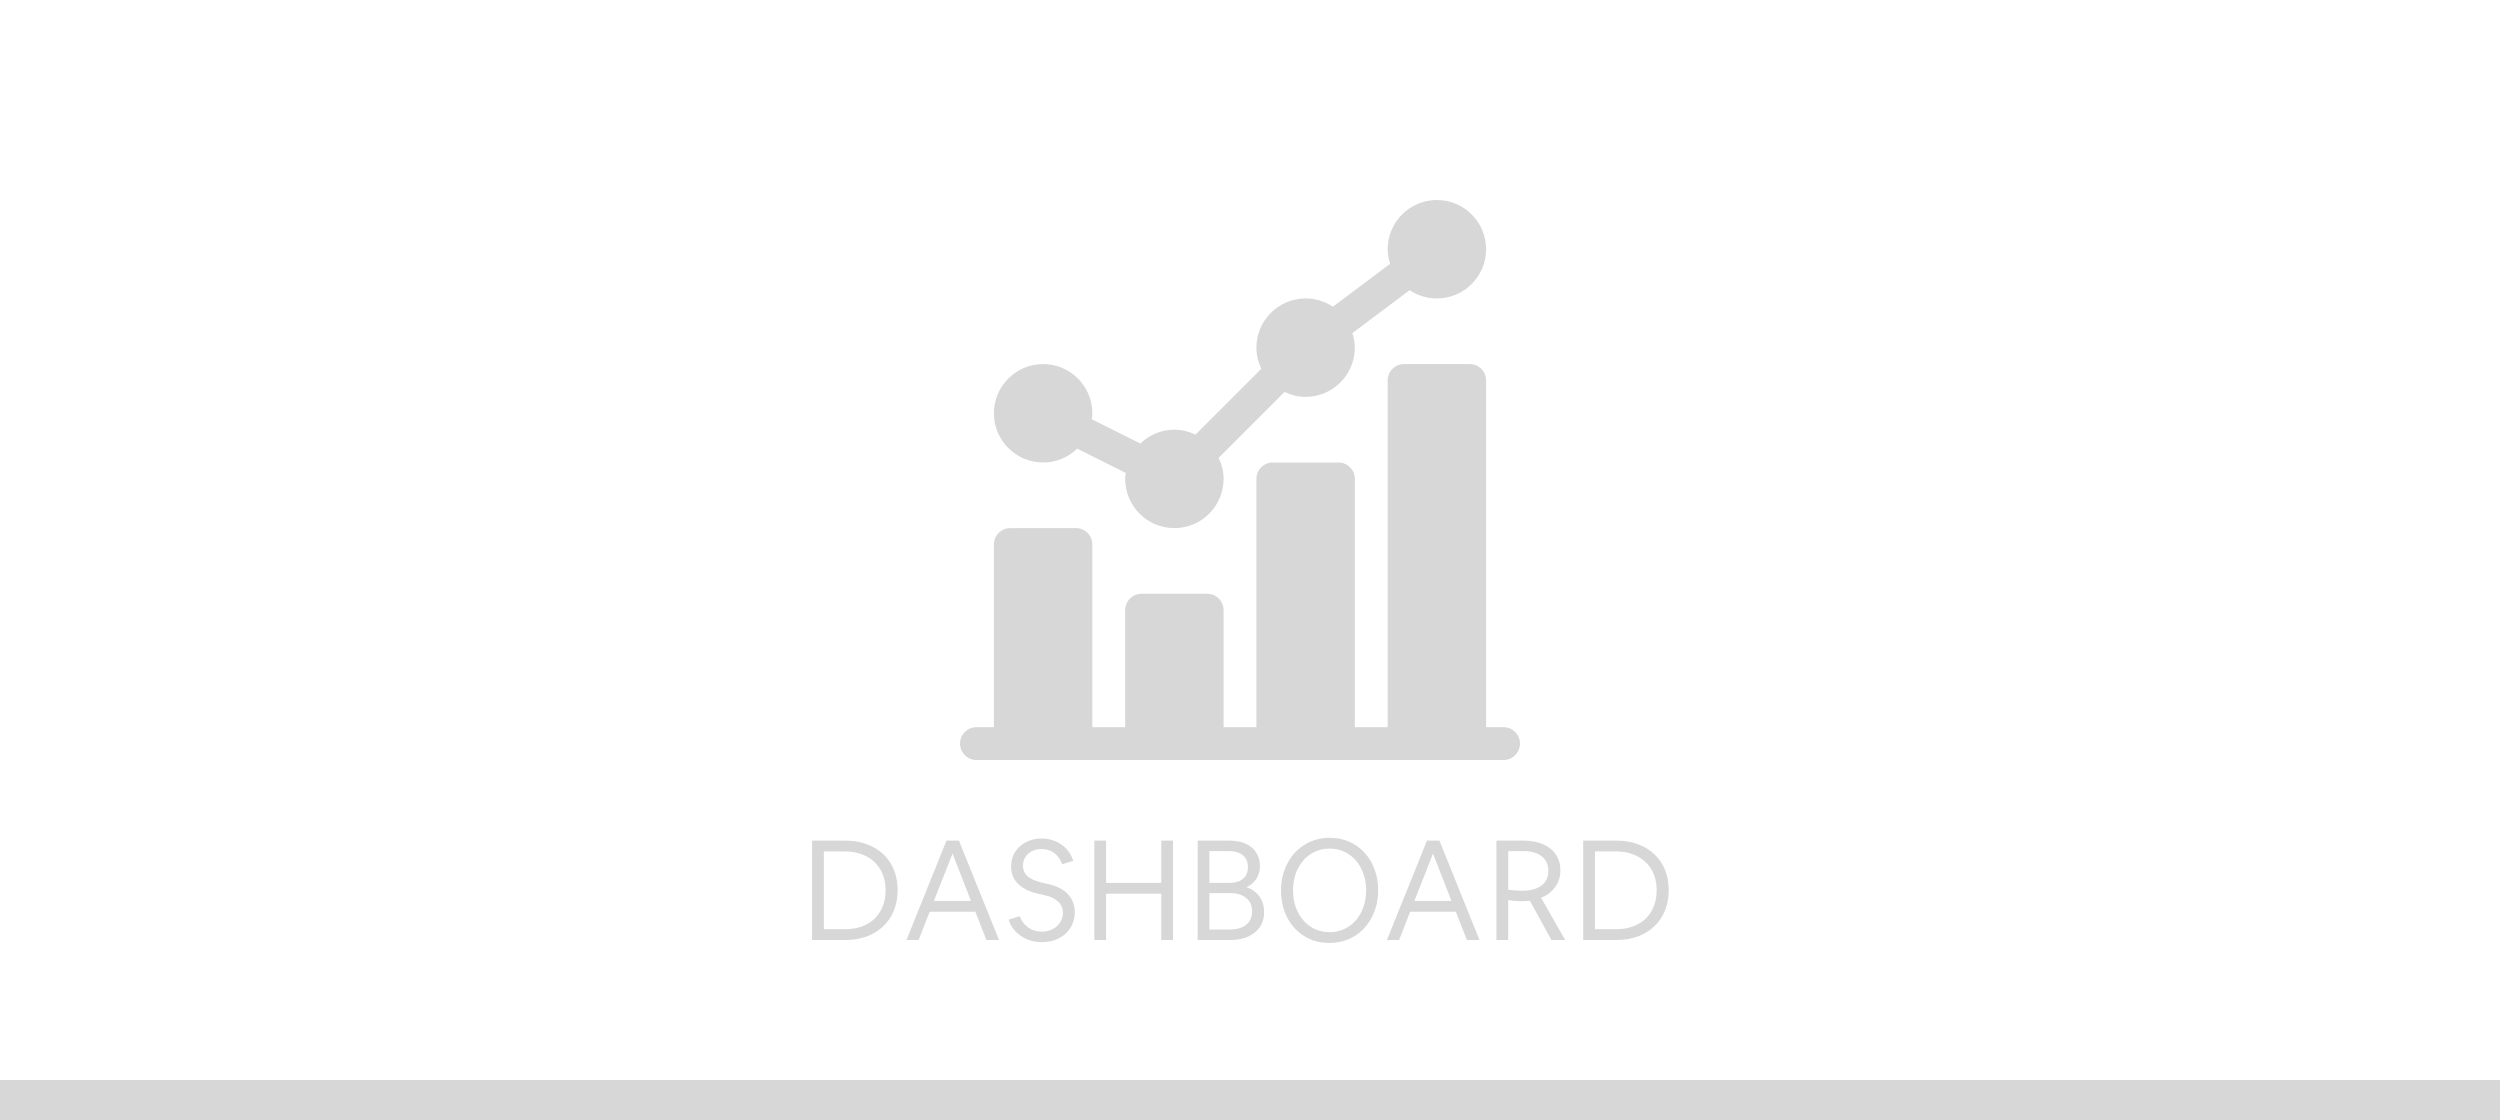 <svg width="125" height="56" viewBox="0 0 125 56" fill="none" xmlns="http://www.w3.org/2000/svg">
<path d="M52.156 23.125C52.818 23.125 53.417 22.86 53.86 22.433L56.288 23.647C56.276 23.746 56.258 23.843 56.258 23.945C56.258 25.302 57.362 26.406 58.719 26.406C60.076 26.406 61.18 25.302 61.18 23.945C61.18 23.567 61.087 23.212 60.933 22.891L64.227 19.597C64.548 19.751 64.903 19.844 65.281 19.844C66.638 19.844 67.742 18.74 67.742 17.383C67.742 17.127 67.692 16.886 67.619 16.654L70.481 14.508C70.872 14.769 71.34 14.922 71.844 14.922C73.201 14.922 74.305 13.818 74.305 12.461C74.305 11.104 73.201 10 71.844 10C70.487 10 69.383 11.104 69.383 12.461C69.383 12.716 69.433 12.958 69.506 13.19L66.644 15.336C66.253 15.075 65.785 14.922 65.281 14.922C63.924 14.922 62.82 16.026 62.82 17.383C62.82 17.762 62.913 18.116 63.067 18.437L59.773 21.731C59.452 21.578 59.097 21.484 58.719 21.484C58.057 21.484 57.458 21.75 57.015 22.176L54.587 20.962C54.599 20.863 54.617 20.766 54.617 20.664C54.617 19.307 53.513 18.203 52.156 18.203C50.799 18.203 49.695 19.307 49.695 20.664C49.695 22.021 50.799 23.125 52.156 23.125Z" fill="#BDBDBD" fill-opacity="0.6"/>
<path d="M75.18 36.359H74.305V19.023C74.305 18.57 73.938 18.203 73.484 18.203H70.203C69.75 18.203 69.383 18.57 69.383 19.023V36.359H67.742V23.945C67.742 23.492 67.375 23.125 66.922 23.125H63.641C63.187 23.125 62.82 23.492 62.82 23.945V36.359H61.18V30.508C61.18 30.055 60.813 29.688 60.359 29.688H57.078C56.625 29.688 56.258 30.055 56.258 30.508V36.359H54.617V27.227C54.617 26.773 54.25 26.406 53.797 26.406H50.516C50.062 26.406 49.695 26.773 49.695 27.227V36.359H48.82C48.367 36.359 48 36.726 48 37.18C48 37.633 48.367 38 48.82 38H75.18C75.633 38 76 37.633 76 37.18C76 36.726 75.633 36.359 75.18 36.359Z" fill="#BDBDBD" fill-opacity="0.6"/>
<path d="M40.605 47V42.03H42.25C42.647 42.03 43.006 42.088 43.328 42.205C43.655 42.322 43.932 42.49 44.161 42.709C44.394 42.924 44.572 43.183 44.693 43.486C44.819 43.789 44.882 44.128 44.882 44.501C44.882 44.879 44.819 45.222 44.693 45.53C44.572 45.833 44.394 46.095 44.161 46.314C43.932 46.533 43.657 46.704 43.335 46.825C43.013 46.942 42.654 47 42.257 47H40.605ZM41.193 46.461H42.236C42.549 46.461 42.831 46.417 43.083 46.328C43.335 46.235 43.55 46.104 43.727 45.936C43.904 45.763 44.04 45.558 44.133 45.32C44.231 45.082 44.28 44.814 44.28 44.515C44.28 44.216 44.231 43.948 44.133 43.71C44.04 43.472 43.902 43.269 43.72 43.101C43.543 42.928 43.328 42.798 43.076 42.709C42.829 42.616 42.549 42.569 42.236 42.569H41.193V46.461ZM45.323 47L47.325 42.03H47.948L49.95 47H49.32L48.767 45.586H46.485L45.932 47H45.323ZM46.695 45.047H48.55L47.626 42.681L46.695 45.047ZM52.094 47.105C51.833 47.105 51.59 47.061 51.366 46.972C51.142 46.879 50.948 46.748 50.785 46.58C50.621 46.412 50.502 46.214 50.428 45.985L50.981 45.81C51.074 46.053 51.217 46.242 51.408 46.377C51.604 46.512 51.83 46.58 52.087 46.58C52.288 46.58 52.467 46.54 52.626 46.461C52.789 46.377 52.915 46.265 53.004 46.125C53.097 45.98 53.144 45.819 53.144 45.642C53.144 45.413 53.065 45.227 52.906 45.082C52.752 44.933 52.528 44.825 52.234 44.76L51.926 44.69C51.468 44.587 51.126 44.419 50.897 44.186C50.668 43.953 50.554 43.666 50.554 43.325C50.554 43.12 50.591 42.933 50.666 42.765C50.745 42.592 50.855 42.443 50.995 42.317C51.135 42.191 51.296 42.095 51.478 42.03C51.664 41.96 51.865 41.925 52.08 41.925C52.332 41.925 52.563 41.972 52.773 42.065C52.987 42.154 53.172 42.282 53.326 42.45C53.48 42.618 53.592 42.814 53.662 43.038L53.109 43.213C53.016 42.966 52.88 42.777 52.703 42.646C52.526 42.515 52.318 42.45 52.08 42.45C51.898 42.45 51.737 42.487 51.597 42.562C51.457 42.632 51.347 42.73 51.268 42.856C51.188 42.977 51.149 43.12 51.149 43.283C51.149 43.498 51.226 43.675 51.38 43.815C51.534 43.95 51.779 44.058 52.115 44.137L52.423 44.207C52.866 44.31 53.195 44.482 53.41 44.725C53.629 44.968 53.739 45.262 53.739 45.607C53.739 45.826 53.697 46.029 53.613 46.216C53.533 46.398 53.419 46.557 53.27 46.692C53.125 46.823 52.953 46.925 52.752 47C52.551 47.07 52.332 47.105 52.094 47.105ZM54.717 47V42.03H55.305V44.144H58.063V42.03H58.651V47H58.063V44.683H55.305V47H54.717ZM59.882 47V42.03H61.471C61.783 42.03 62.054 42.081 62.283 42.184C62.511 42.287 62.686 42.434 62.808 42.625C62.934 42.816 62.997 43.04 62.997 43.297C62.997 43.54 62.938 43.752 62.822 43.934C62.705 44.116 62.539 44.258 62.325 44.361C62.605 44.454 62.822 44.611 62.976 44.83C63.13 45.049 63.207 45.308 63.207 45.607C63.207 45.892 63.137 46.139 62.997 46.349C62.857 46.554 62.658 46.715 62.402 46.832C62.15 46.944 61.851 47 61.506 47H59.882ZM60.47 42.555V44.144H61.443C61.751 44.144 61.986 44.076 62.15 43.941C62.313 43.806 62.395 43.61 62.395 43.353C62.395 43.096 62.311 42.9 62.143 42.765C61.975 42.625 61.741 42.555 61.443 42.555H60.47ZM60.47 46.475H61.492C61.842 46.475 62.115 46.396 62.311 46.237C62.507 46.078 62.605 45.857 62.605 45.572C62.605 45.283 62.507 45.059 62.311 44.9C62.119 44.737 61.846 44.655 61.492 44.655H60.47V46.475ZM64.051 44.522C64.051 44.219 64.09 43.934 64.17 43.668C64.249 43.402 64.361 43.159 64.506 42.94C64.65 42.721 64.823 42.534 65.024 42.38C65.224 42.221 65.448 42.1 65.696 42.016C65.943 41.932 66.209 41.89 66.494 41.89C66.844 41.89 67.166 41.955 67.46 42.086C67.754 42.212 68.008 42.394 68.223 42.632C68.442 42.865 68.61 43.143 68.727 43.465C68.848 43.782 68.909 44.132 68.909 44.515C68.909 44.818 68.869 45.103 68.79 45.369C68.71 45.635 68.598 45.878 68.454 46.097C68.309 46.316 68.136 46.505 67.936 46.664C67.735 46.818 67.511 46.937 67.264 47.021C67.016 47.105 66.75 47.147 66.466 47.147C66.116 47.147 65.794 47.084 65.5 46.958C65.206 46.827 64.949 46.645 64.73 46.412C64.515 46.174 64.347 45.896 64.226 45.579C64.109 45.257 64.051 44.905 64.051 44.522ZM64.653 44.515C64.653 44.818 64.697 45.098 64.786 45.355C64.879 45.612 65.007 45.833 65.171 46.02C65.334 46.207 65.525 46.351 65.745 46.454C65.969 46.557 66.214 46.608 66.48 46.608C66.746 46.608 66.988 46.557 67.208 46.454C67.432 46.351 67.625 46.207 67.789 46.02C67.952 45.833 68.078 45.612 68.167 45.355C68.26 45.098 68.307 44.818 68.307 44.515C68.307 44.212 68.26 43.934 68.167 43.682C68.078 43.425 67.952 43.204 67.789 43.017C67.625 42.83 67.432 42.686 67.208 42.583C66.988 42.48 66.746 42.429 66.48 42.429C66.214 42.429 65.969 42.48 65.745 42.583C65.525 42.686 65.334 42.83 65.171 43.017C65.007 43.204 64.879 43.425 64.786 43.682C64.697 43.934 64.653 44.212 64.653 44.515ZM69.347 47L71.349 42.03H71.972L73.974 47H73.344L72.791 45.586H70.509L69.956 47H69.347ZM70.719 45.047H72.574L71.65 42.681L70.719 45.047ZM74.821 47V42.03H76.172C76.55 42.03 76.877 42.091 77.152 42.212C77.432 42.333 77.647 42.506 77.796 42.73C77.946 42.954 78.02 43.218 78.02 43.521C78.02 43.834 77.934 44.109 77.761 44.347C77.593 44.585 77.358 44.765 77.054 44.886L78.258 47H77.572L76.494 45.04C76.434 45.045 76.366 45.049 76.291 45.054C76.221 45.059 76.149 45.061 76.074 45.061C75.981 45.061 75.876 45.056 75.759 45.047C75.647 45.038 75.531 45.024 75.409 45.005V47H74.821ZM75.409 42.555V44.48C75.517 44.499 75.631 44.513 75.752 44.522C75.878 44.531 75.993 44.536 76.095 44.536C76.52 44.536 76.847 44.45 77.075 44.277C77.304 44.104 77.418 43.862 77.418 43.549C77.418 43.236 77.309 42.994 77.089 42.821C76.87 42.644 76.564 42.555 76.172 42.555H75.409ZM79.159 47V42.03H80.804C81.2 42.03 81.56 42.088 81.882 42.205C82.208 42.322 82.486 42.49 82.715 42.709C82.948 42.924 83.125 43.183 83.247 43.486C83.373 43.789 83.436 44.128 83.436 44.501C83.436 44.879 83.373 45.222 83.247 45.53C83.125 45.833 82.948 46.095 82.715 46.314C82.486 46.533 82.211 46.704 81.889 46.825C81.567 46.942 81.207 47 80.811 47H79.159ZM79.747 46.461H80.79C81.102 46.461 81.385 46.417 81.637 46.328C81.889 46.235 82.103 46.104 82.281 45.936C82.458 45.763 82.593 45.558 82.687 45.32C82.785 45.082 82.834 44.814 82.834 44.515C82.834 44.216 82.785 43.948 82.687 43.71C82.593 43.472 82.456 43.269 82.274 43.101C82.096 42.928 81.882 42.798 81.63 42.709C81.382 42.616 81.102 42.569 80.79 42.569H79.747V46.461Z" fill="#BDBDBD" fill-opacity="0.6"/>
<line x1="-8.74228e-08" y1="55" x2="125" y2="55" stroke="#BDBDBD" stroke-opacity="0.6" stroke-width="2"/>
</svg>
